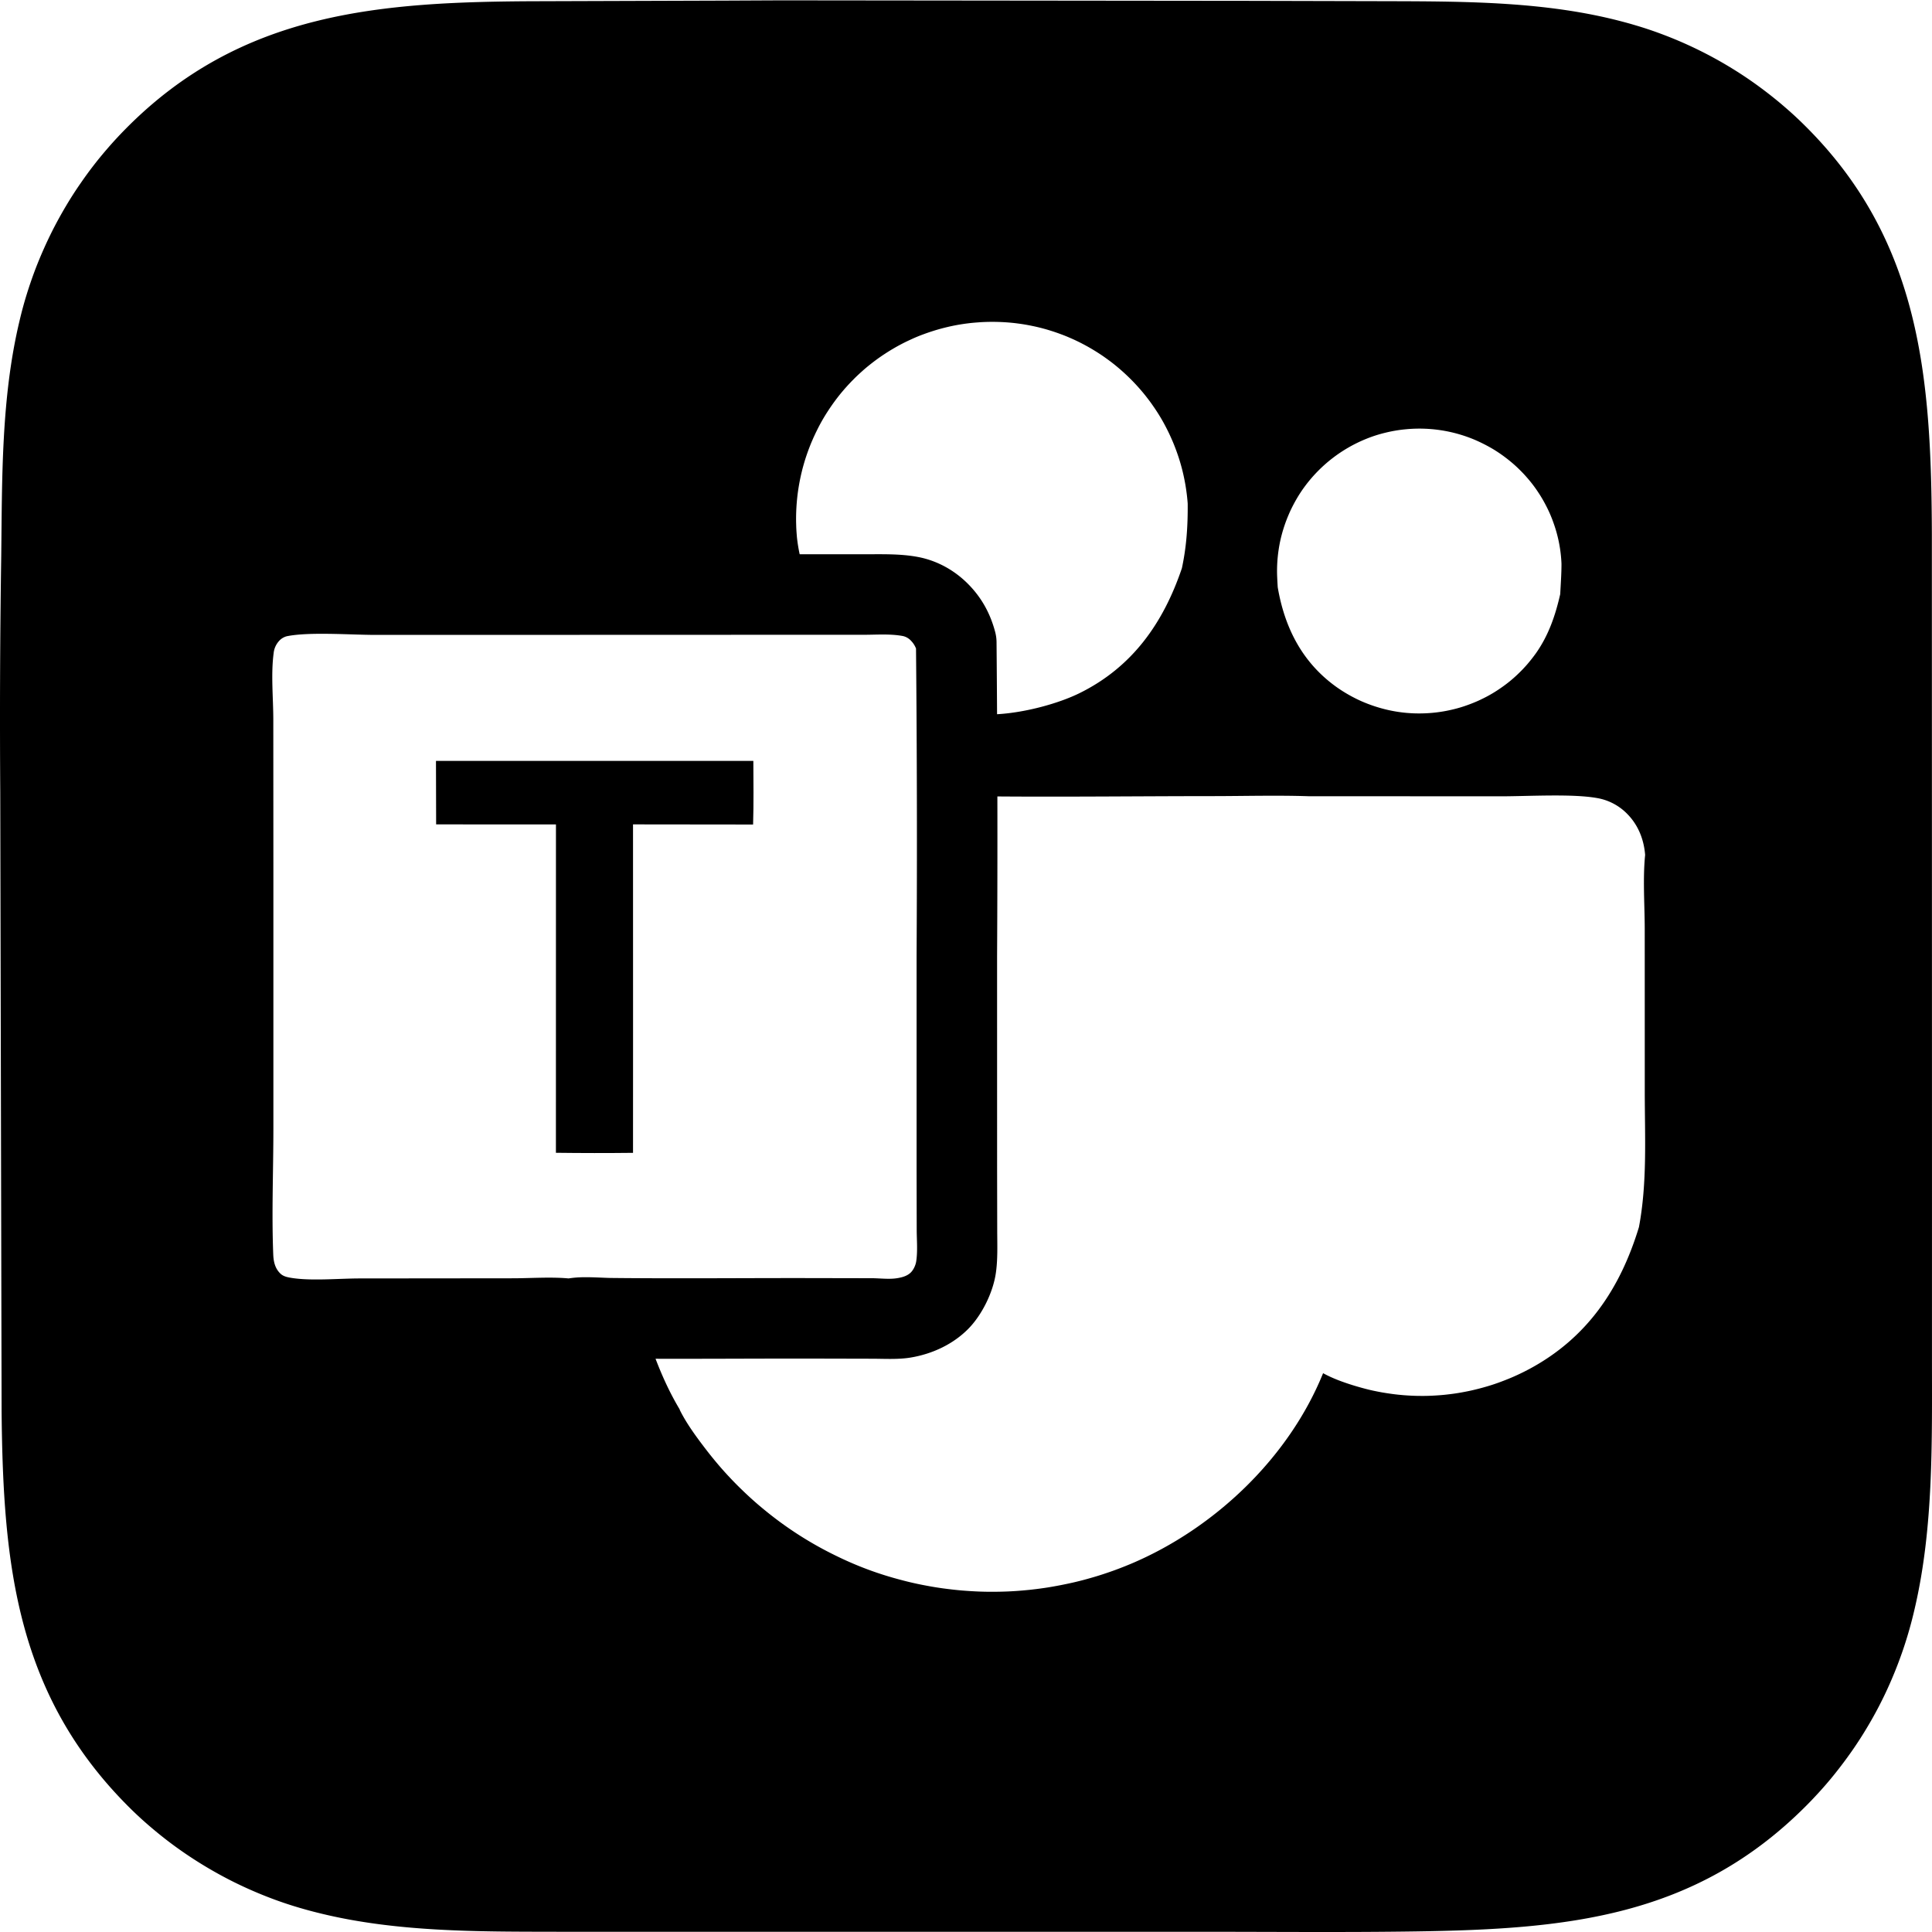 <svg xmlns="http://www.w3.org/2000/svg" xml:space="preserve" style="fill-rule:evenodd;clip-rule:evenodd;stroke-linejoin:round;stroke-miterlimit:2" viewBox="0 0 100 100">
  <path d="m37.433.032 2.995-.014 24.188.026 7.439.018c3.948.012 8.019.032 11.863 1.043.223.058.446.119.667.185a19.41 19.41 0 0 1 1.314.433 20.976 20.976 0 0 1 3.732 1.807 20.631 20.631 0 0 1 1.156.762 22.149 22.149 0 0 1 1.102.837c.18.145.356.294.53.445a18.833 18.833 0 0 1 1.015.942c6.012 5.969 6.53 13.107 6.559 21.141l.006 32.213-.001 10.378c-.001 4.315.093 8.783-.893 13.01a21.359 21.359 0 0 1-1.423 4.183 20.325 20.325 0 0 1-1.032 1.957 19.92 19.92 0 0 1-.8 1.24 23.284 23.284 0 0 1-.885 1.181 19.692 19.692 0 0 1-.966 1.115c-.167.181-.337.358-.511.532-5.78 5.805-12.429 6.388-20.214 6.504-3.558.053-7.12.02-10.678.019l-25.444.001-8.286-.002c-4.078-.007-8.324.023-12.307-.957a22.52 22.52 0 0 1-1.353-.373 19.996 19.996 0 0 1-1.326-.462 21.542 21.542 0 0 1-1.923-.856 21.607 21.607 0 0 1-2.413-1.432 20.433 20.433 0 0 1-1.672-1.278 19.381 19.381 0 0 1-1.041-.942C.846 87.829.159 81.03.083 73.061L.013 40.99c-.028-4.076-.011-8.151.051-12.227.047-4.05-.001-8.185.945-12.148a20.178 20.178 0 0 1 .375-1.384 22.625 22.625 0 0 1 .469-1.356 22.514 22.514 0 0 1 .874-1.965 22.613 22.613 0 0 1 .693-1.256 19.23 19.23 0 0 1 .777-1.205 19.942 19.942 0 0 1 1.314-1.702 20.303 20.303 0 0 1 .971-1.056C12.498.579 19.713.089 27.839.063l9.594-.031Zm14.175 36.936c1.499-.085 3.219-.574 4.261-1.087 2.744-1.351 4.347-3.638 5.306-6.472.241-1.125.31-2.2.3-3.345a6.88 6.88 0 0 0-.022-.251 6.876 6.876 0 0 0-.028-.251 10.736 10.736 0 0 0-.074-.499c-.015-.083-.03-.166-.047-.248a9.708 9.708 0 0 0-.247-.978c-.025-.08-.05-.161-.077-.24a11.294 11.294 0 0 0-.172-.475c-.03-.078-.062-.156-.094-.234a15.989 15.989 0 0 0-.206-.46c-.037-.076-.074-.152-.112-.226a9.522 9.522 0 0 0-.64-1.086l-.144-.208a15.121 15.121 0 0 0-.149-.203l-.154-.2a10.32 10.32 0 0 0-1.79-1.763 14.817 14.817 0 0 0-.404-.294 10.654 10.654 0 0 0-.849-.526c-.073-.04-.146-.08-.22-.118a9.317 9.317 0 0 0-.677-.322 7.979 7.979 0 0 0-.464-.186 9.352 9.352 0 0 0-.472-.163 9.442 9.442 0 0 0-.966-.255 9.646 9.646 0 0 0-.738-.128c-.083-.011-.165-.022-.248-.031a10.478 10.478 0 0 0-1.747-.041l-.249.019a9.88 9.88 0 0 0-1.482.238c-.081.019-.162.04-.243.061a10.824 10.824 0 0 0-.954.303 7.979 7.979 0 0 0-.693.289 9.323 9.323 0 0 0-.888.463 9.337 9.337 0 0 0-.425.264c-.07.045-.139.092-.208.139a10.58 10.58 0 0 0-.405.295c-.066.051-.132.102-.197.155a7.357 7.357 0 0 0-.381.324 9.78 9.78 0 0 0-.366.342l-.176.178-.172.182-.167.186-.163.191a10.276 10.276 0 0 0-.457.595c-.049.068-.096.137-.143.206-.047.069-.092.139-.138.209a9.318 9.318 0 0 0-.498.868l-.111.225-.106.227-.1.229a11.268 11.268 0 0 0-.344.941 13.68 13.68 0 0 0-.137.481l-.059.243a10.742 10.742 0 0 0-.179.985 10.56 10.56 0 0 0-.082.998 10.51 10.51 0 0 0-.005.501l.007.25c.003.084.008.167.013.25l.019.25c.031.314.081.621.146.924h3.314c.926 0 1.89-.033 2.804.139 1 .188 1.907.694 2.618 1.418.693.705 1.136 1.523 1.386 2.475.043.167.066.338.068.51.011 1.246.02 2.492.027 3.737ZM33.931 70.329c.342.894.737 1.764 1.24 2.606.01.025.018.049.029.073.338.677.842 1.364 1.3 1.962a20.912 20.912 0 0 0 .801.984 18.849 18.849 0 0 0 1.322 1.369 17.19 17.19 0 0 0 .955.837 18.616 18.616 0 0 0 3.735 2.386 17.621 17.621 0 0 0 3.301 1.225 16.436 16.436 0 0 0 1.32.299 16.544 16.544 0 0 0 .891.146 21.913 21.913 0 0 0 .897.102 22.693 22.693 0 0 0 .901.058 16.857 16.857 0 0 0 .902.013 16.961 16.961 0 0 0 1.352-.061c.15-.012.3-.027.45-.042.149-.017.299-.034.448-.054.149-.02.298-.041.446-.064a21.736 21.736 0 0 0 1.329-.258 16.524 16.524 0 0 0 .874-.226 16.52 16.52 0 0 0 .862-.268 16.564 16.564 0 0 0 .848-.31c.14-.055.279-.112.418-.17 4.314-1.827 8.159-5.48 9.931-9.86.494.272 1.055.474 1.593.639a14.963 14.963 0 0 0 .563.16 9.048 9.048 0 0 0 .57.133c.095.02.191.038.287.056a14.404 14.404 0 0 0 .578.089c.096.013.193.024.29.035l.291.027c.098.007.195.014.292.019a9.503 9.503 0 0 0 .585.018 9.475 9.475 0 0 0 .585-.011c.097-.005.194-.01.292-.017a9.506 9.506 0 0 0 .582-.055 9.587 9.587 0 0 0 .579-.083 13.213 13.213 0 0 0 .574-.112 13.112 13.112 0 0 0 .849-.221 9.972 9.972 0 0 0 .556-.182 15.202 15.202 0 0 0 .546-.21 10.343 10.343 0 0 0 .535-.236c.088-.042.175-.084.263-.128l.259-.134c2.998-1.607 4.713-4.164 5.68-7.351.434-2.31.302-4.663.301-7.004l-.002-8.471c-.004-1.237-.103-2.56.021-3.787-.065-.807-.36-1.555-.939-2.135a2.853 2.853 0 0 0-1.562-.81c-1.28-.227-3.549-.089-4.949-.088l-9.988-.005c-1.643-.054-3.304-.006-4.949-.005-3.711.001-7.428.045-11.141.017.005 2.755 0 5.511-.015 8.267l.001 11.008.006 3.142c0 .749.038 1.564-.079 2.305-.155.982-.713 2.109-1.399 2.814-.8.821-1.883 1.319-2.999 1.506-.642.108-1.373.062-2.024.061l-3.022-.007c-2.72-.005-5.442.017-8.162.009Zm-4.499-4.158c.161-.026.344-.045.541-.055.551-.027 1.28.027 1.643.031 3.494.038 6.992 0 10.486.007l3.02.006c.427.001.905.068 1.326-.003.255-.042.521-.115.704-.303.135-.139.239-.364.27-.558.083-.53.028-1.114.027-1.648l-.006-3.145V49.474c.029-5.299.02-10.598-.03-15.907a1.21 1.21 0 0 0-.259-.402.808.808 0 0 0-.416-.243c-.662-.124-1.362-.066-2.034-.066h-3.223l-11.935.004-10.136.002c-1.256-.001-3.393-.165-4.553.067a.807.807 0 0 0-.415.25 1.097 1.097 0 0 0-.278.627c-.146 1.091-.02 2.316-.018 3.423l.004 7.571v13.62c0 2.161-.093 4.357-.007 6.513.015.377.096.731.377.994.137.128.309.171.491.204 1.026.186 2.526.041 3.602.041l7.965-.008c.894-.002 1.931-.077 2.854.007Zm36.703-35.777c.359 2.112 1.283 3.917 3.06 5.179a7.557 7.557 0 0 0 1.26.716 7.603 7.603 0 0 0 1.375.456 7.224 7.224 0 0 0 1.8.18 7.305 7.305 0 0 0 1.438-.174 6.952 6.952 0 0 0 .7-.191 8.154 8.154 0 0 0 .678-.259c.111-.048.22-.1.328-.154a6.918 6.918 0 0 0 .935-.556 6.883 6.883 0 0 0 .843-.687c.088-.084.174-.169.258-.256.083-.088.165-.177.244-.268a8.441 8.441 0 0 0 .448-.571c.655-.931 1.005-1.957 1.255-3.058.026-.529.066-1.043.065-1.574a7.09 7.09 0 0 0-.409-2.101 6.793 6.793 0 0 0-.432-.983 6.753 6.753 0 0 0-.366-.615 6.703 6.703 0 0 0-.424-.577 8.721 8.721 0 0 0-.233-.271 6.066 6.066 0 0 0-.247-.26 6.696 6.696 0 0 0-.532-.486 7.824 7.824 0 0 0-.58-.435 8.323 8.323 0 0 0-.306-.196 8.156 8.156 0 0 0-.969-.493 7.374 7.374 0 0 0-3.548-.542 7.13 7.13 0 0 0-1.063.178 6.852 6.852 0 0 0-1.026.331 7.415 7.415 0 0 0-3.107 2.392 6.975 6.975 0 0 0-.41.606 8.367 8.367 0 0 0-.348.644 8.328 8.328 0 0 0-.282.676 8.3 8.3 0 0 0-.116.347 7.099 7.099 0 0 0-.243 1.07 7.38 7.38 0 0 0-.072 1.461c.007.157.016.314.026.471Z"/>
  <path d="M22.566 39.384h16.427c.004 1.097.021 2.196-.013 3.293l-6.215-.007.002 10.75-.002 6.251c-1.33.015-2.66.014-3.991-.003l.002-16.995-6.202-.003-.008-3.286Z" style="fill-rule:nonzero"/>
</svg>
